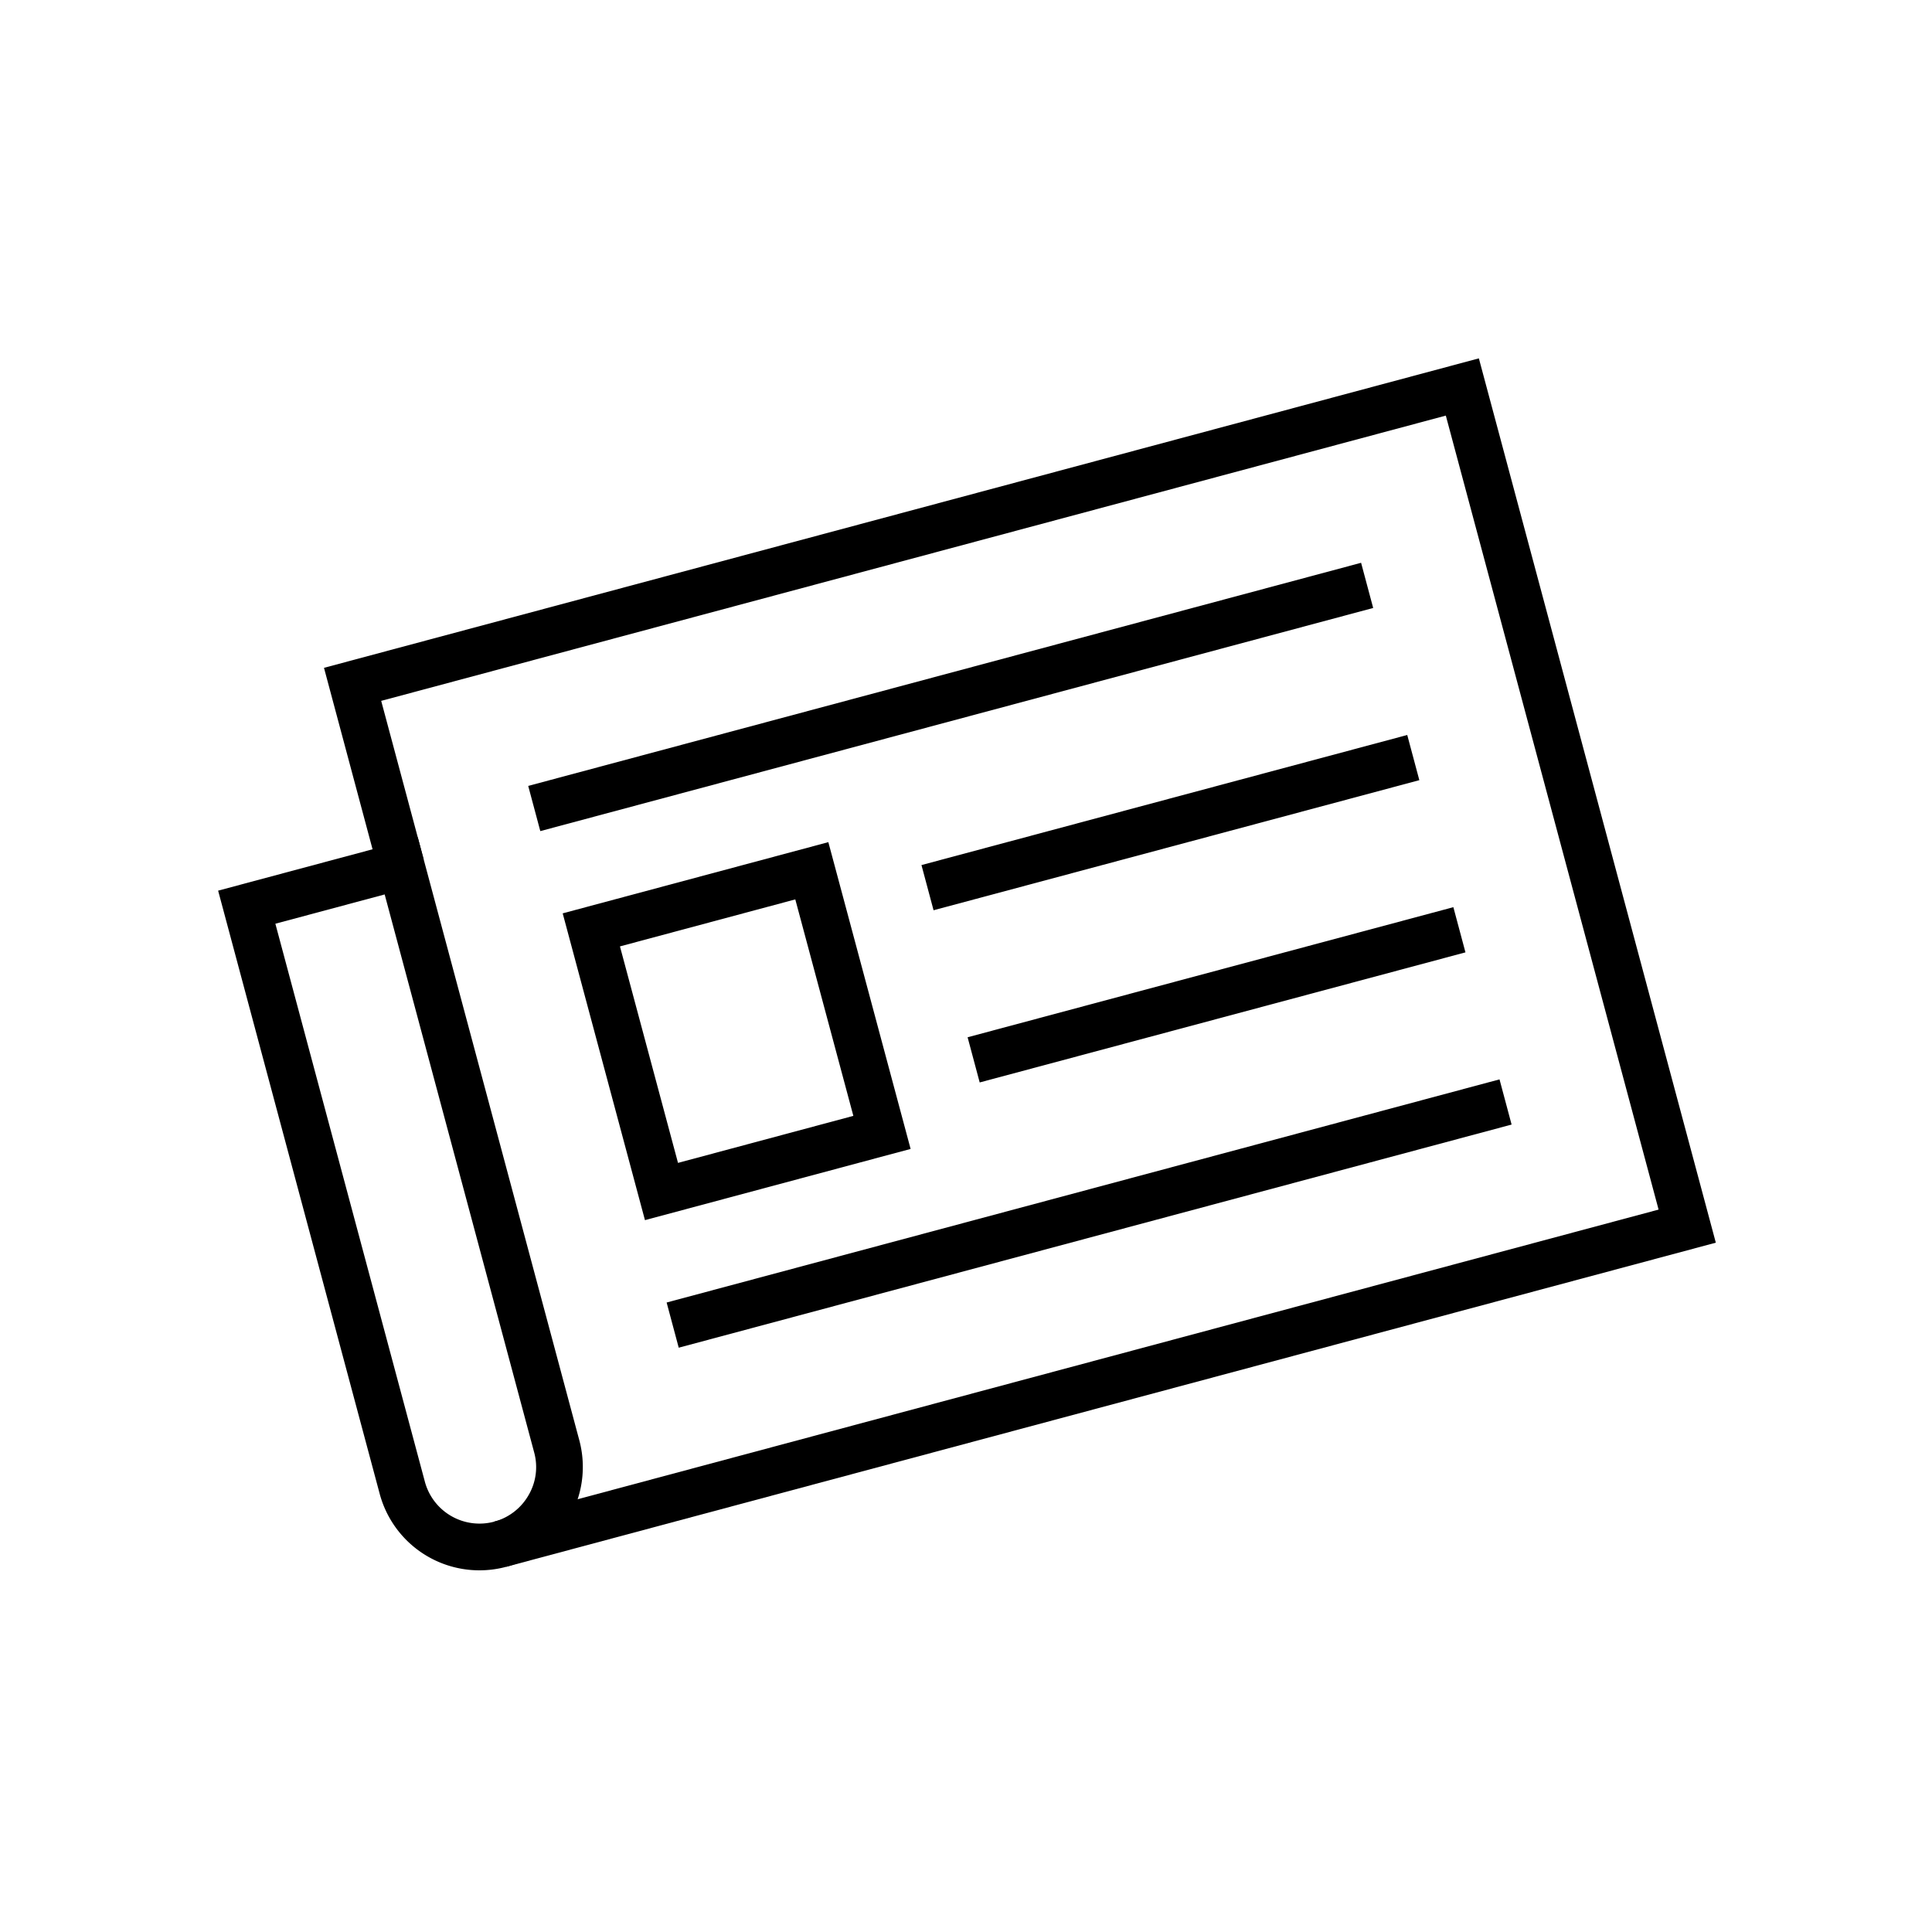 <svg width="124" height="124" fill="currentColor" xmlns="http://www.w3.org/2000/svg">
  <path
    d="M32.495 100.559l-.776-2.9 74.733-20.025-13.656-50.96-68.33 18.309 2.729 10.18-2.9.777-3.5-13.077L94.917 23l15.208 56.758-77.63 20.801z"
  />
  <path
    d="M36.115 58.621l17.05-4.57 5.28 19.69-17.05 4.57-5.28-19.69zm14.93-.896L39.79 60.742l3.726 13.895 11.254-3.018-3.726-13.894zm8.873.697l-.776-2.9 31.178-8.349.776 2.9-31.178 8.349zm2.961 11.052l-.776-2.9 31.177-8.349.776 2.9-31.177 8.349zM34.678 53.342l-.776-2.9 53.456-14.321.776 2.9-53.456 14.321zM43.562 86.498l-.776-2.9 53.456-14.321.776 2.9-53.456 14.321z"
  />
  <path
    d="M30.774 100.787a6.627 6.627 0 01-6.4-4.894L14 57.164l12.811-3.432L37.187 92.46a6.634 6.634 0 01-6.413 8.327zm-13.1-41.5l9.6 35.83a3.63 3.63 0 006.647.852 3.573 3.573 0 00.368-2.732l-9.6-35.83-7.015 1.88z"
  />
</svg>
